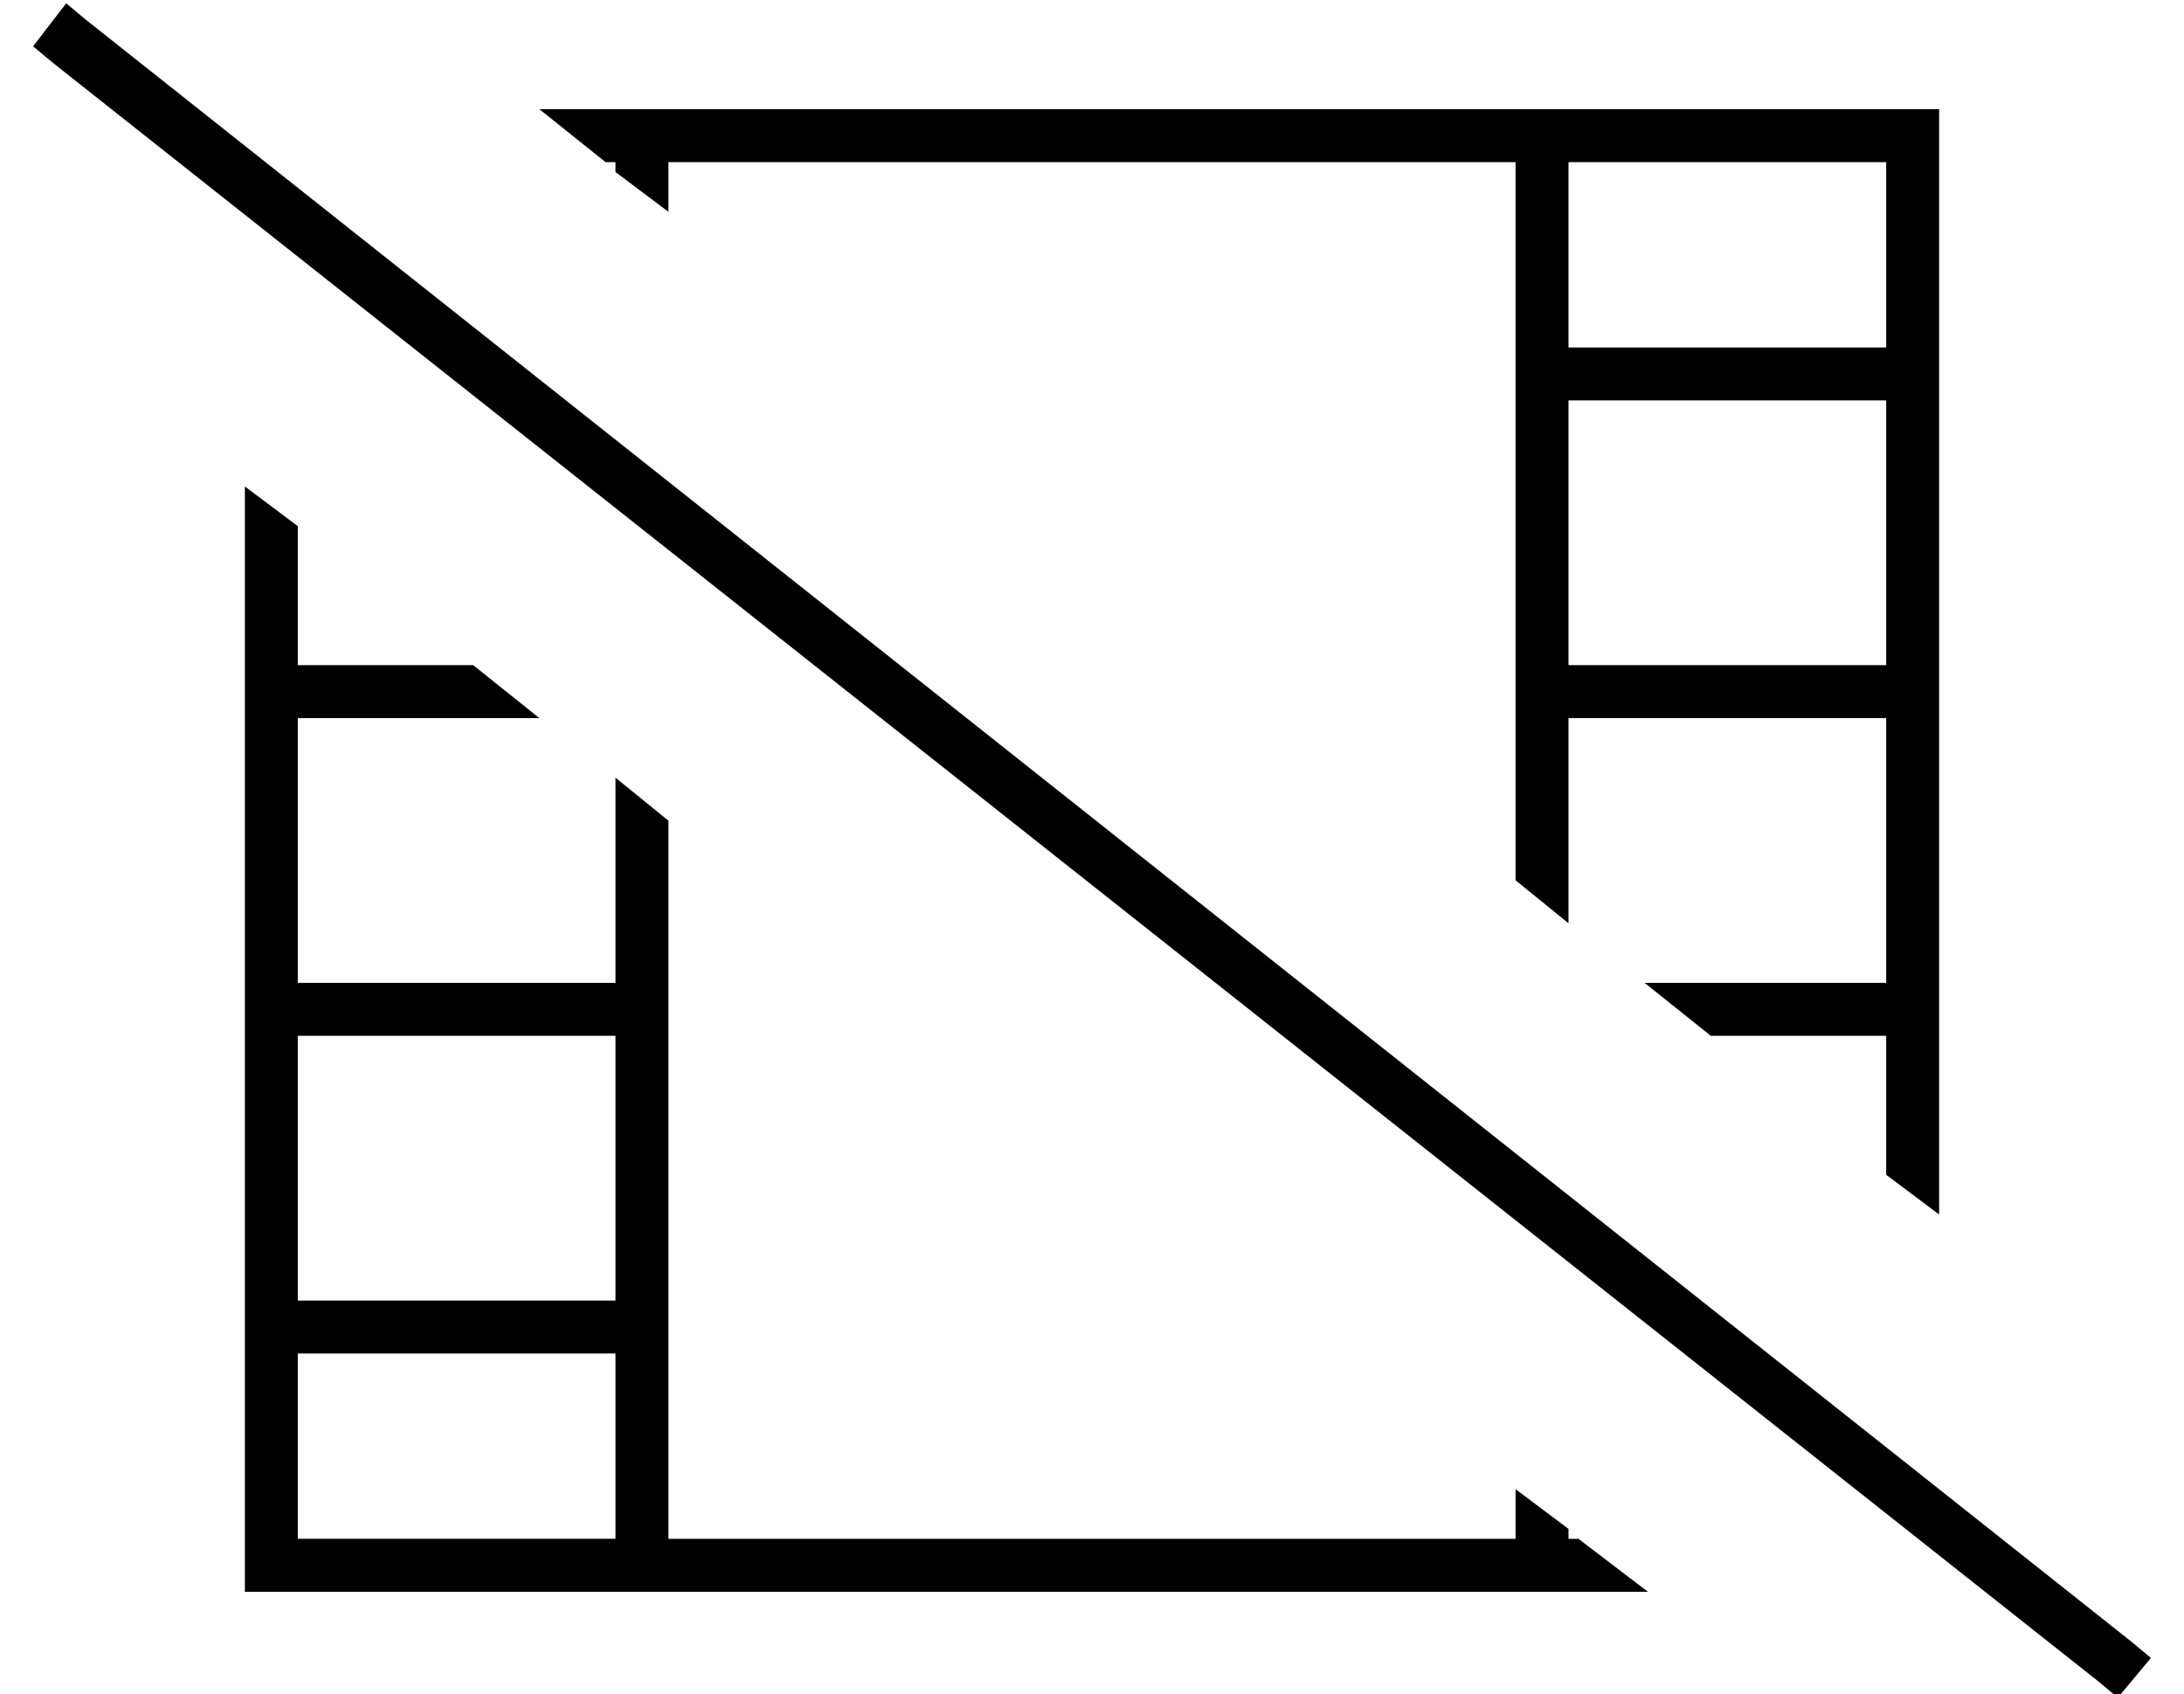 <?xml version="1.0" standalone="no"?>
<!DOCTYPE svg PUBLIC "-//W3C//DTD SVG 1.1//EN" "http://www.w3.org/Graphics/SVG/1.1/DTD/svg11.dtd" >
<svg xmlns="http://www.w3.org/2000/svg" xmlns:xlink="http://www.w3.org/1999/xlink" version="1.1" viewBox="-10 -40 660 512">
   <path fill="currentColor"
d="M16 -34l-6 -5l6 5l-6 -5l-10 13v0l6 5v0l618 489v0l6 5v0l10 -12v0l-6 -5v0l-618 -490v0zM576 273v-8v8v-8v-8v0v-80v0v-8v0v-8v0v-80v0v-8v0v-8v0v-56v0v-16v0h-16h-407l20 16v0h3v0v3v0l16 12v0v-15v0h256v0v64v0v96v0v57v0l16 13v0v-62v0h96v0v80v0h-73v0l20 16v0h53
v0v42v0l16 12v0v-54v0zM192 265v-57v57v-57l-16 -13v0v62v0h-96v0v-80v0h73v0l-20 -16v0h-53v0v-42v0l-16 -12v0v54v0v8v0v8v0v80v0v8v0v8v0v80v0v8v0v8v0v56v0v16v0h16h408l-21 -16v0h-3v0v-3v0l-16 -12v0v15v0h-256v0v-64v0v-96v0zM464 9h96h-96h96v56v0h-96v0v-56v0z
M560 81v80v-80v80h-96v0v-80v0h96v0zM176 425h-96h96h-96v-56v0h96v0v56v0zM80 353v-80v80v-80h96v0v80v0h-96v0z" />
</svg>
